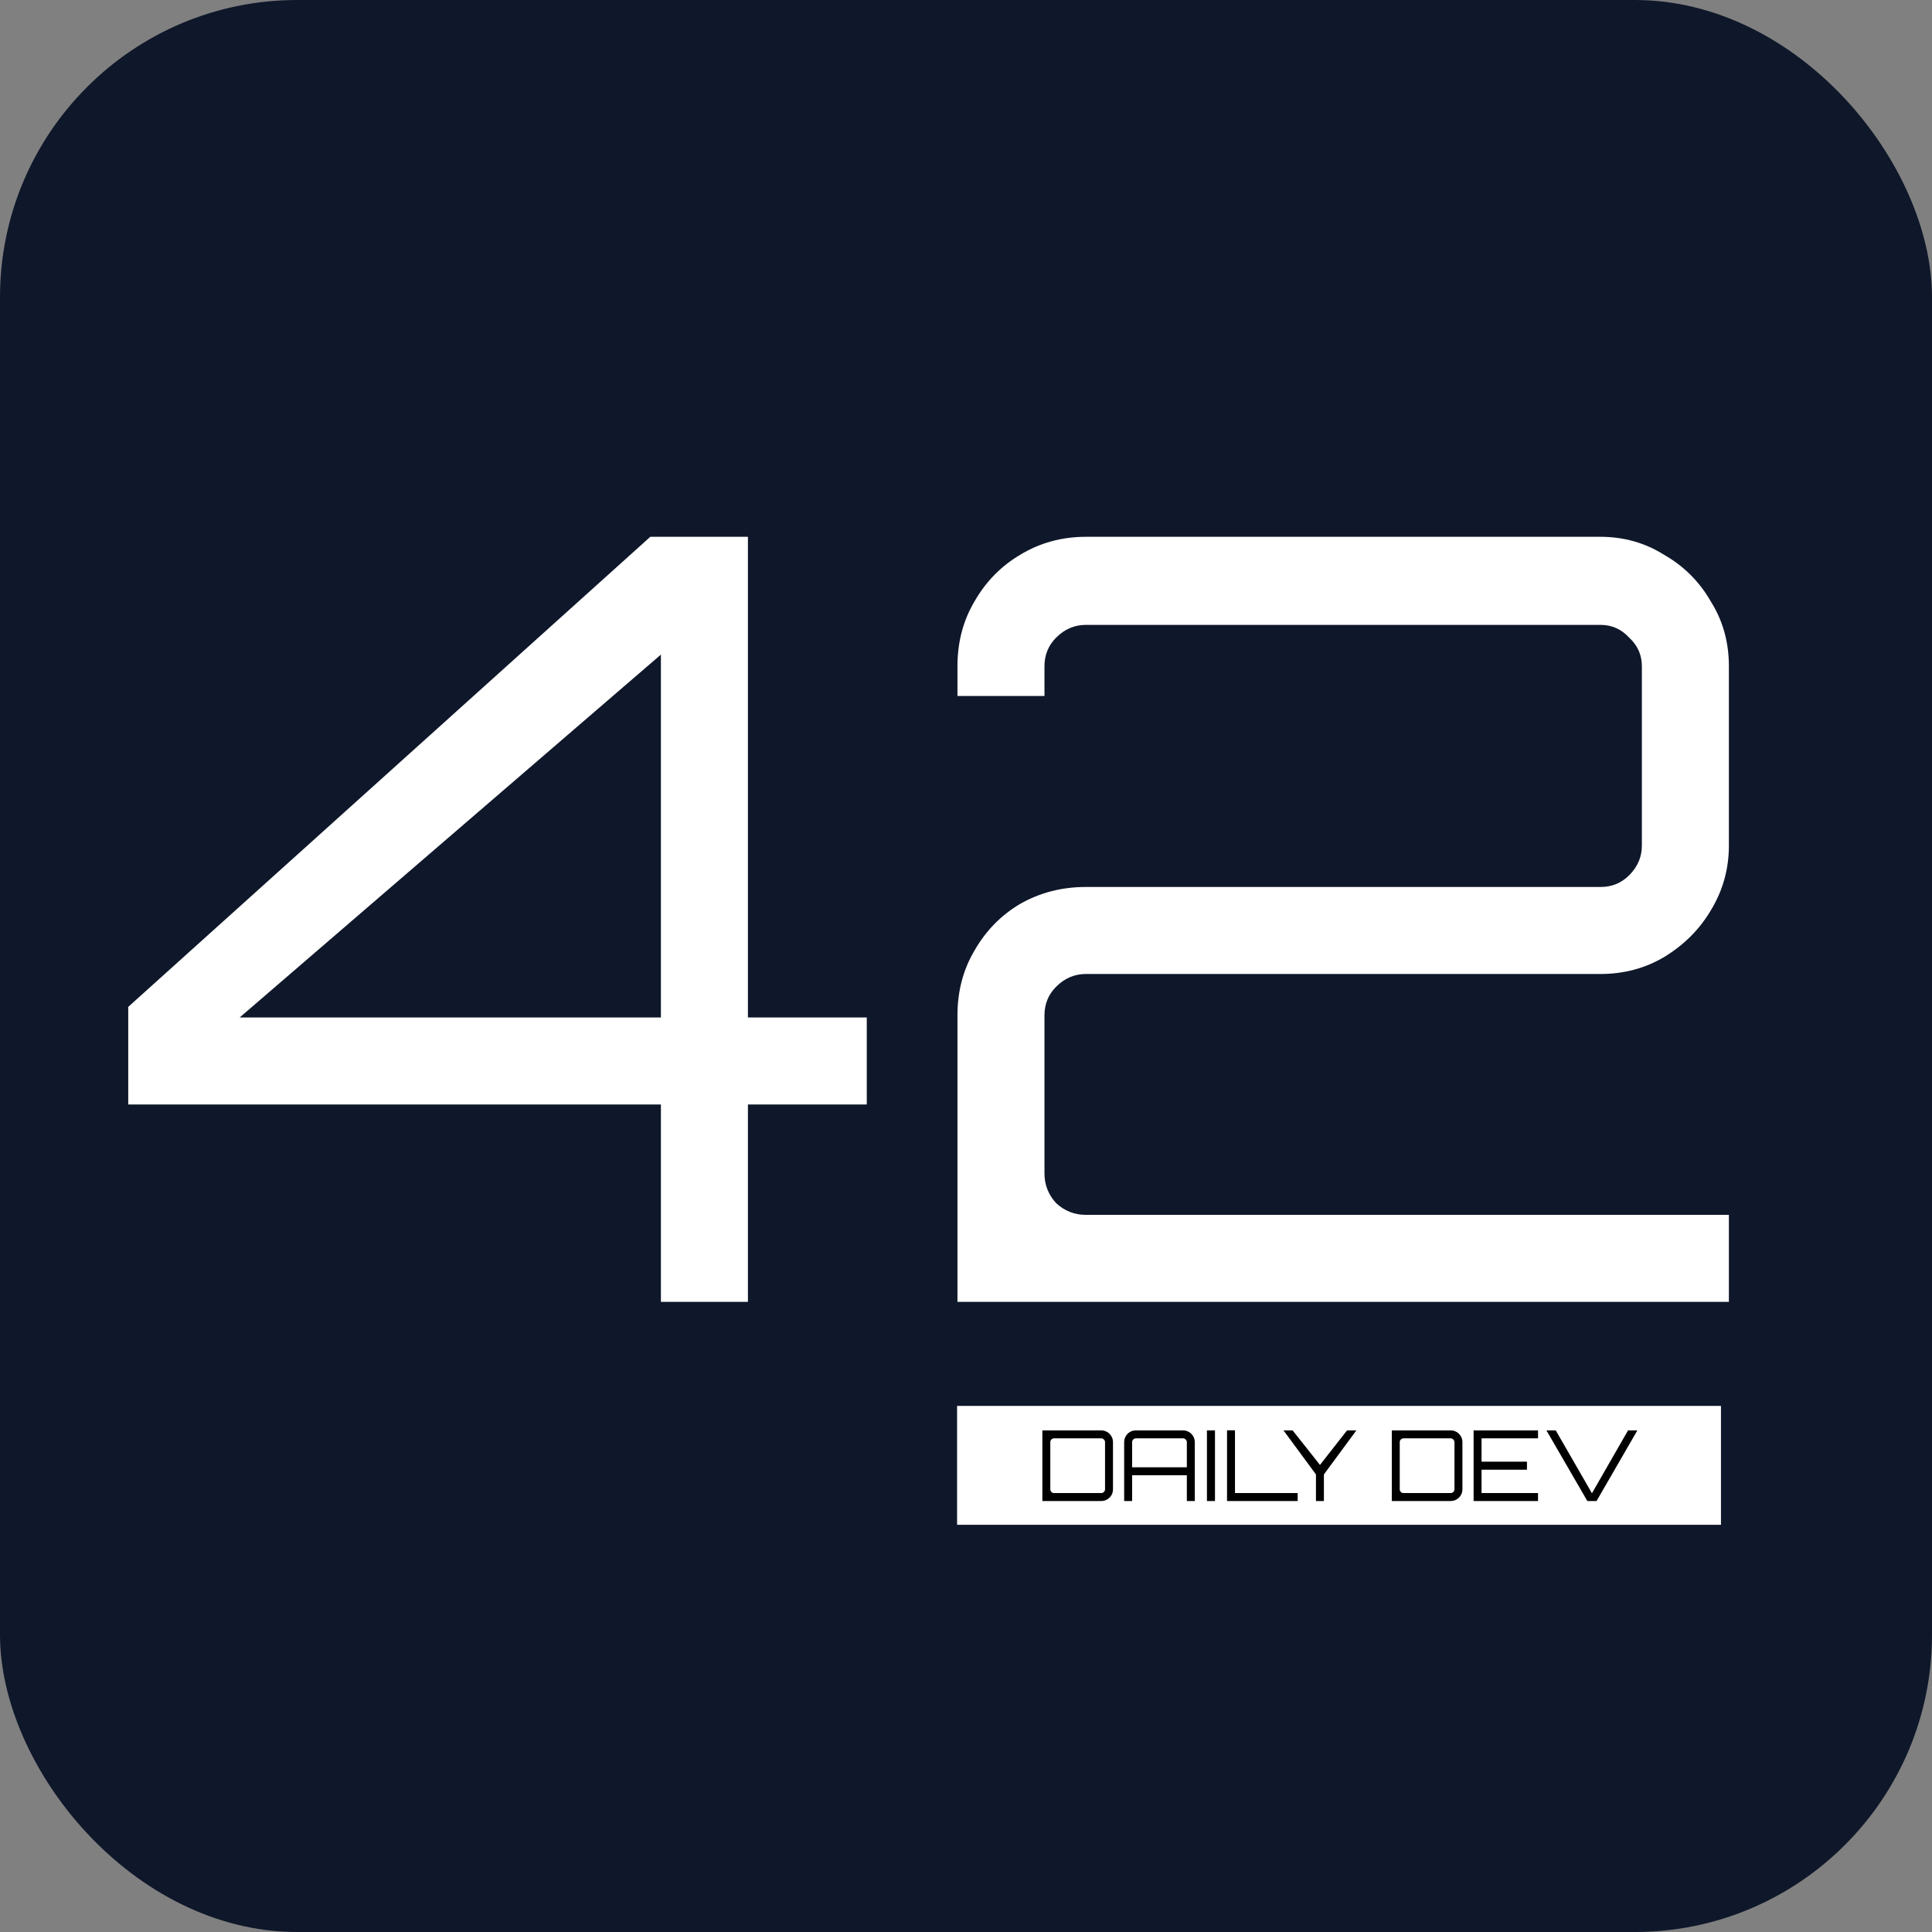 <svg width="650" height="650" viewBox="0 0 650 650" fill="none" xmlns="http://www.w3.org/2000/svg">
<rect x="0" y="0" width="650" height="650" fill="#808080" stroke="none"/>
<rect width="650" height="650" rx="100" fill="#0F172A"/>
<path d="M222.356 438V371.598H43.142V338.754L218.786 180.603H251.63V342.324H291.614V371.598H251.63V438H222.356ZM80.627 342.324H222.356V220.23L80.627 342.324ZM322.126 438V341.61C322.126 333.518 324.03 326.259 327.838 319.833C331.646 313.169 336.763 307.933 343.189 304.125C349.853 300.317 357.231 298.413 365.323 298.413H538.468C542.276 298.413 545.489 297.104 548.107 294.486C550.963 291.63 552.391 288.298 552.391 284.49V224.157C552.391 220.349 550.963 217.136 548.107 214.518C545.489 211.662 542.276 210.234 538.468 210.234H365.323C361.515 210.234 358.183 211.662 355.327 214.518C352.709 217.136 351.4 220.349 351.4 224.157V234.153H322.126V224.157C322.126 216.065 324.03 208.806 327.838 202.38C331.646 195.716 336.763 190.48 343.189 186.672C349.853 182.626 357.231 180.603 365.323 180.603H538.468C546.322 180.603 553.462 182.626 559.888 186.672C566.552 190.48 571.788 195.716 575.596 202.38C579.642 208.806 581.665 216.065 581.665 224.157V284.49C581.665 292.344 579.642 299.603 575.596 306.267C571.788 312.693 566.552 317.929 559.888 321.975C553.462 325.783 546.322 327.687 538.468 327.687H365.323C361.515 327.687 358.183 329.115 355.327 331.971C352.709 334.589 351.4 337.802 351.4 341.61V394.803C351.4 398.611 352.709 401.943 355.327 404.799C358.183 407.417 361.515 408.726 365.323 408.726H581.665V438H322.126Z" fill="white"/>
<rect x="322" y="473" width="257" height="40" fill="white"/>
<path d="M350.691 505V481.24H370.491C371.217 481.24 371.877 481.416 372.471 481.768C373.087 482.12 373.571 482.604 373.923 483.22C374.275 483.814 374.451 484.474 374.451 485.2V501.04C374.451 501.766 374.275 502.437 373.923 503.053C373.571 503.647 373.087 504.12 372.471 504.472C371.877 504.824 371.217 505 370.491 505H350.691ZM354.651 502.327H370.491C370.843 502.327 371.14 502.206 371.382 501.964C371.646 501.7 371.778 501.392 371.778 501.04V485.2C371.778 484.848 371.646 484.551 371.382 484.309C371.14 484.045 370.843 483.913 370.491 483.913H354.651C354.299 483.913 353.991 484.045 353.727 484.309C353.485 484.551 353.364 484.848 353.364 485.2V501.04C353.364 501.392 353.485 501.7 353.727 501.964C353.991 502.206 354.299 502.327 354.651 502.327ZM378.212 505V485.2C378.212 484.474 378.388 483.814 378.74 483.22C379.092 482.604 379.565 482.12 380.159 481.768C380.775 481.416 381.446 481.24 382.172 481.24H398.012C398.738 481.24 399.398 481.416 399.992 481.768C400.608 482.12 401.092 482.604 401.444 483.22C401.796 483.814 401.972 484.474 401.972 485.2V505H399.299V496.321H380.885V505H378.212ZM380.885 493.648H399.299V485.2C399.299 484.848 399.167 484.551 398.903 484.309C398.661 484.045 398.364 483.913 398.012 483.913H382.172C381.82 483.913 381.512 484.045 381.248 484.309C381.006 484.551 380.885 484.848 380.885 485.2V493.648ZM406.062 505V481.24H408.768V505H406.062ZM412.823 505V481.207H415.496V502.327H436.583V505H412.823ZM442.74 505V496.057L431.817 481.24H434.886L444.093 492.856L453.201 481.24H456.336L445.413 496.057V505H442.74ZM468.253 505V481.24H488.053C488.779 481.24 489.439 481.416 490.033 481.768C490.649 482.12 491.133 482.604 491.485 483.22C491.837 483.814 492.013 484.474 492.013 485.2V501.04C492.013 501.766 491.837 502.437 491.485 503.053C491.133 503.647 490.649 504.12 490.033 504.472C489.439 504.824 488.779 505 488.053 505H468.253ZM472.213 502.327H488.053C488.405 502.327 488.702 502.206 488.944 501.964C489.208 501.7 489.34 501.392 489.34 501.04V485.2C489.34 484.848 489.208 484.551 488.944 484.309C488.702 484.045 488.405 483.913 488.053 483.913H472.213C471.861 483.913 471.553 484.045 471.289 484.309C471.047 484.551 470.926 484.848 470.926 485.2V501.04C470.926 501.392 471.047 501.7 471.289 501.964C471.553 502.206 471.861 502.327 472.213 502.327ZM495.775 505V481.24H517.456V483.913H498.448V491.767H513.727V494.473H498.448V502.327H517.456V505H495.775ZM534.042 505L520.281 481.24H523.416L535.593 502.393L547.737 481.24H550.872L537.144 505H534.042Z" fill="black"/>
</svg>
